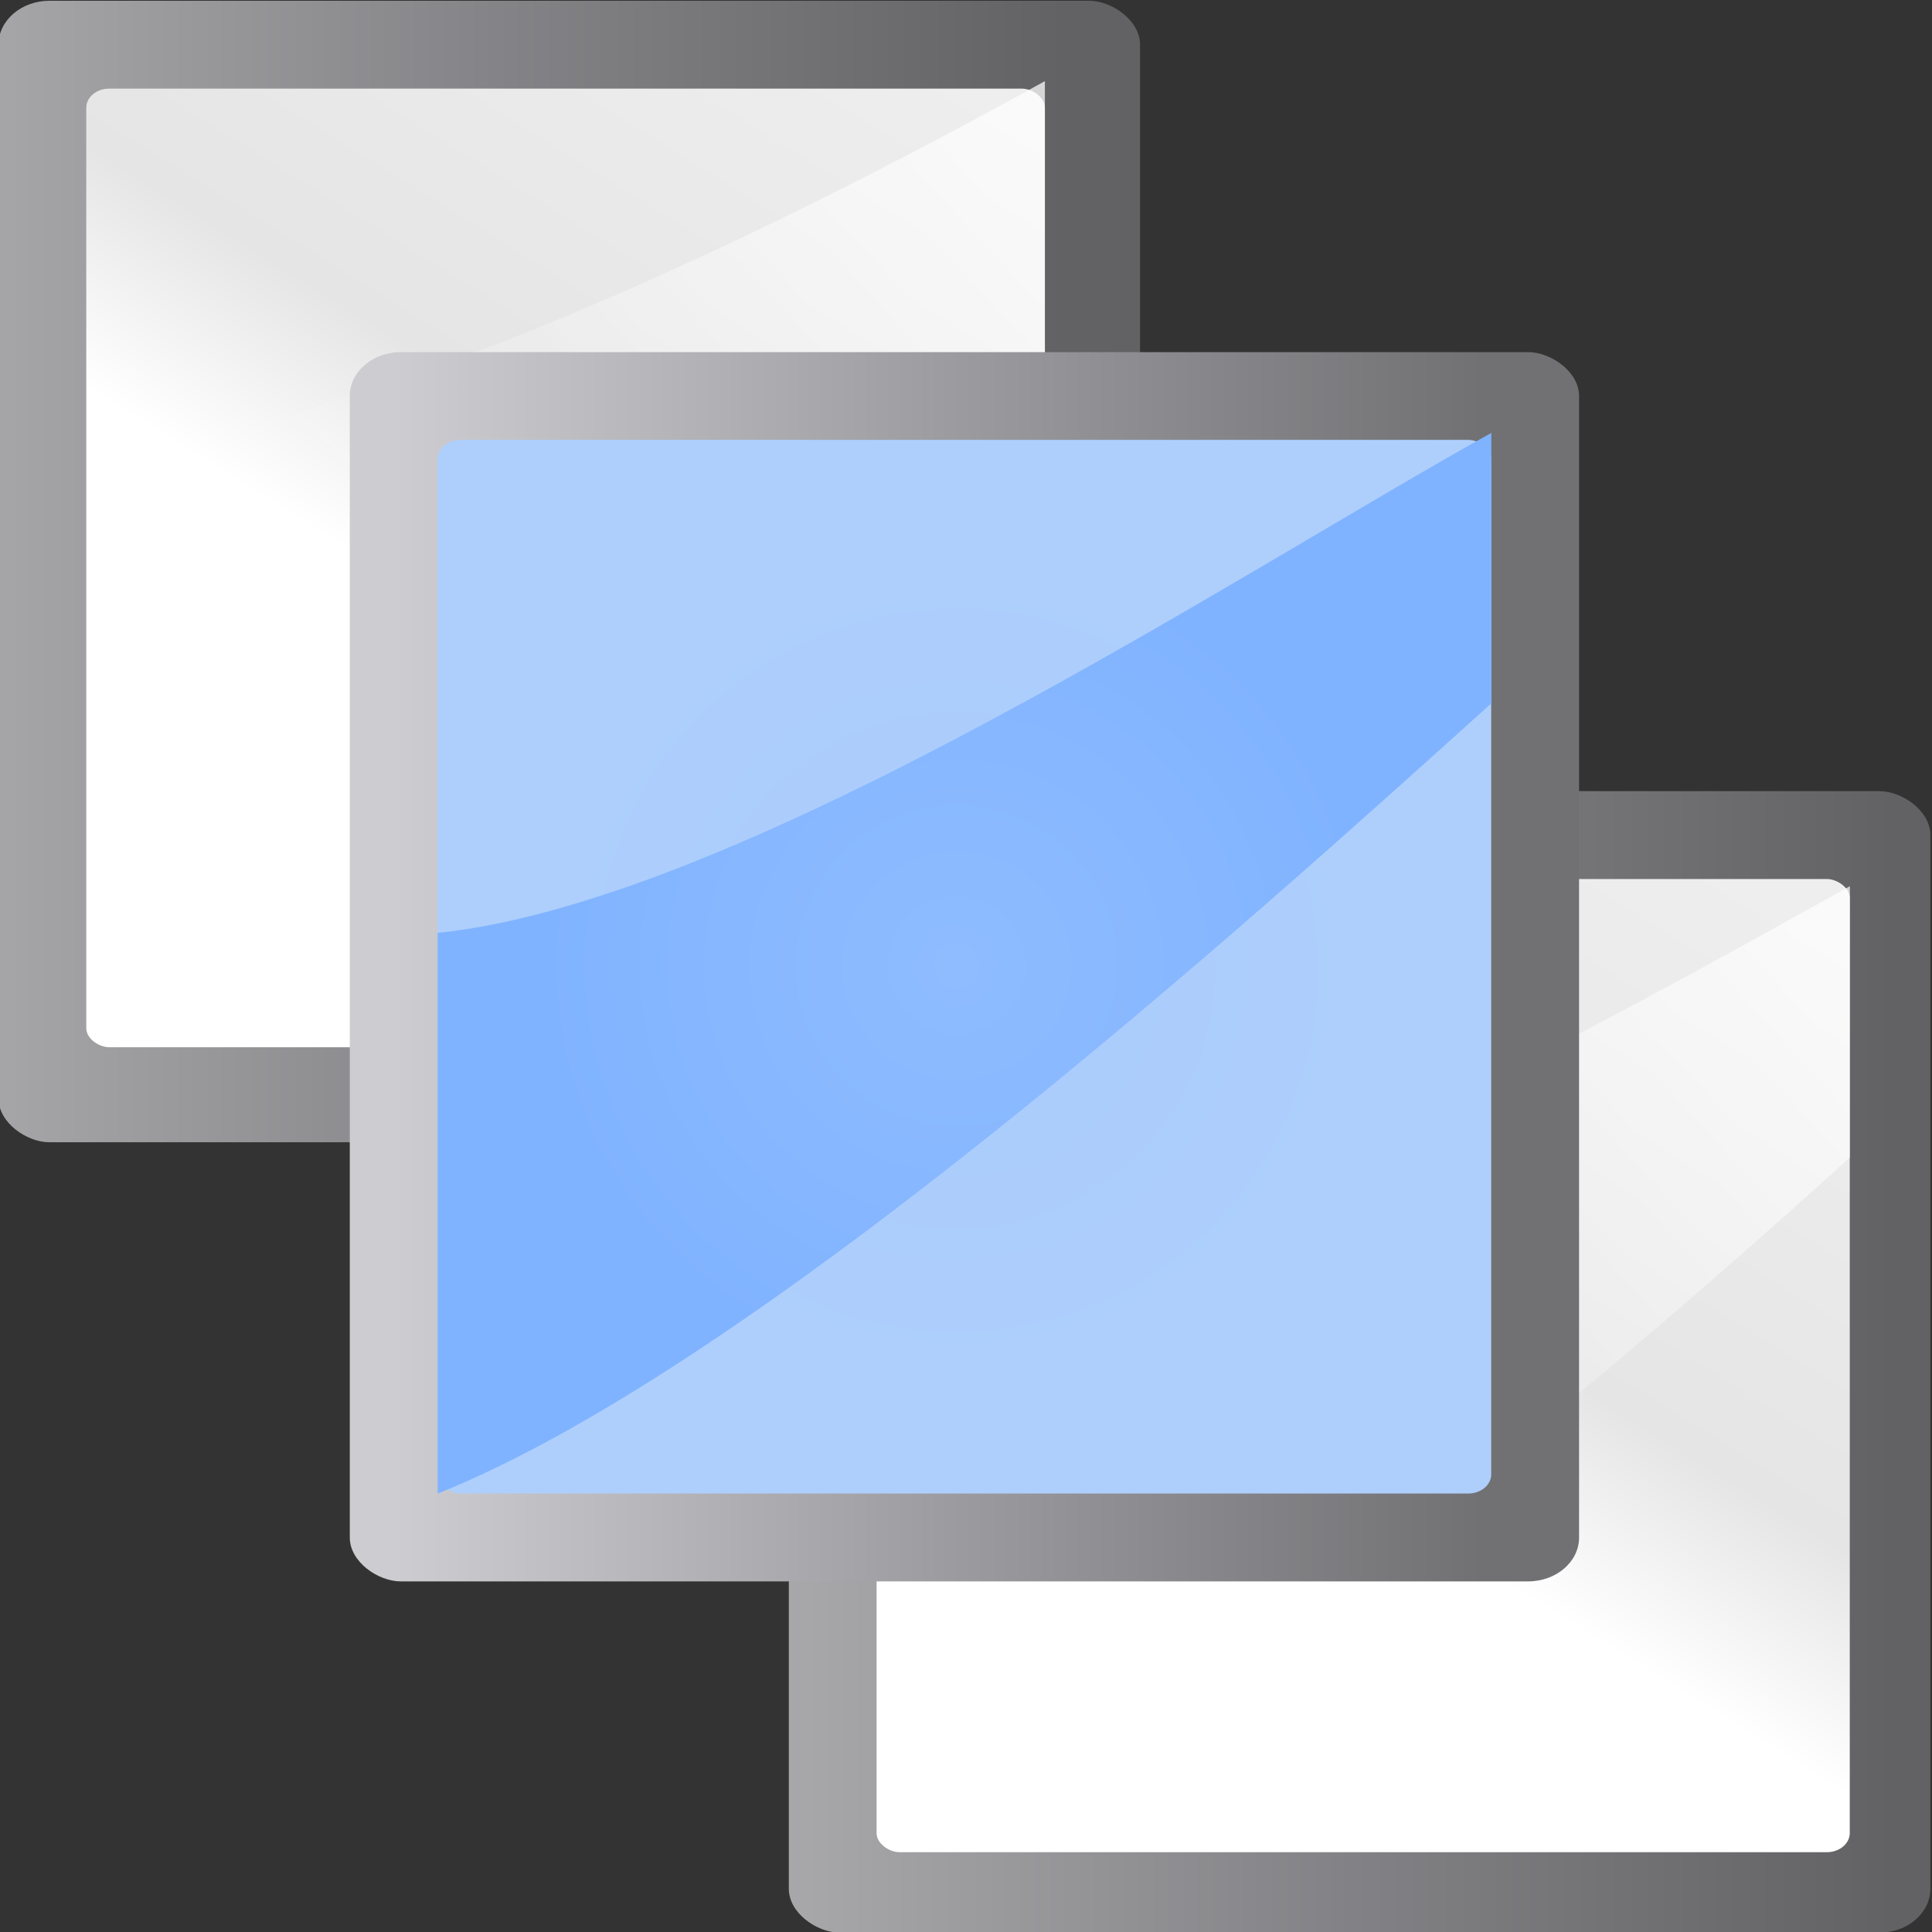 <svg height="22" width="22" xmlns="http://www.w3.org/2000/svg" xmlns:xlink="http://www.w3.org/1999/xlink"><rect width="100%" height="100%" fill="#333333" stroke="none"/><linearGradient id="a" gradientTransform="matrix(.01 0 0 .016 -71.032 127.187)" gradientUnits="userSpaceOnUse" x1="399.775" x2="399.775" y1="1164.67" y2="549.061"><stop offset="0" stop-color="#717174"/><stop offset=".5" stop-color="#9c9ca1"/><stop offset="1" stop-color="#cdcdd1"/></linearGradient><linearGradient id="b" gradientTransform="matrix(.078 0 0 .104 -70.375 134.458)" gradientUnits="userSpaceOnUse" x1="119.576" x2="16" y1="23.793" y2="109.651"><stop offset="0" stop-color="#fff"/><stop offset=".426" stop-color="#fff"/><stop offset=".589" stop-color="#e5e5e5"/><stop offset=".802" stop-color="#eaeaea"/><stop offset="1" stop-color="#eee"/></linearGradient><linearGradient id="c" gradientTransform="matrix(0 -.187 -.234 0 148.625 -49.538)" gradientUnits="userSpaceOnUse" x1="102.311" x2="74.33" y1="-5.83" y2="32"><stop offset="0" stop-color="#fff"/><stop offset="1" stop-color="#fff" stop-opacity="0"/></linearGradient><radialGradient id="d" cx="-65.375" cy="141.125" gradientTransform="matrix(.937 0 0 .937 -4.086 8.82)" gradientUnits="userSpaceOnUse" r="4"><stop offset="0" stop-color="#a9cbfc"/><stop offset="1" stop-color="#aecffc"/></radialGradient><radialGradient id="e" cx="141.125" cy="-65.375" gradientTransform="matrix(.937 0 0 .935 8.82 -4.26)" gradientUnits="userSpaceOnUse" r="4"><stop offset="0" stop-color="#8fbcff"/><stop offset="1" stop-color="#80b3ff"/></radialGradient><g transform="matrix(1.257 0 0 1.257 -171.126 88.47)"><rect fill="url(#a)" height="10.341" opacity=".75" rx=".397" ry=".462" transform="matrix(0 1 1 0 0 0)" width="10.341" x="-70.375" y="136.125"/><g fill-rule="evenodd"><rect fill="url(#b)" height="8.684" rx=".173" ry=".208" transform="matrix(0 1 1 0 0 0)" width="8.684" x="-69.579" y="136.92"/><path d="m145.604-67.189c-2.21 2-5.85 4.876-8.75 6.044v-5.096c2.777-.285 6.535-2.178 8.75-3.406z" fill="url(#c)"/></g></g><g transform="matrix(1.257 0 0 1.257 -161.698 97.899)"><rect fill="url(#a)" height="10.341" opacity=".75" rx=".397" ry=".462" transform="matrix(0 1 1 0 0 0)" width="10.341" x="-70.716" y="135.784"/><g fill-rule="evenodd"><rect fill="url(#b)" height="8.816" rx=".173" ry=".208" transform="matrix(0 1 1 0 0 0)" width="8.816" x="-69.92" y="136.579"/><path d="m145.396-67.397c-2.21 2-5.85 5.125-8.75 6.293v-5.096c2.777-.285 6.535-2.426 8.75-3.655z" fill="url(#c)"/></g></g><g transform="matrix(1.257 0 0 1.257 -166.412 93.185)"><rect fill="url(#a)" height="11.136" rx=".397" ry=".462" transform="matrix(0 1 1 0 0 0)" width="11.136" x="-70.943" y="135.557"/><g fill-rule="evenodd"><rect fill="url(#d)" height="9.545" rx=".173" ry=".208" transform="matrix(0 1 1 0 0 0)" width="9.545" x="-70.148" y="136.352"/><path d="m145.898-67.761c-2.21 1.994-6.645 5.995-9.545 7.159v-5.08c2.777-.285 7.33-3.304 9.545-4.529z" fill="url(#e)"/></g></g></svg>